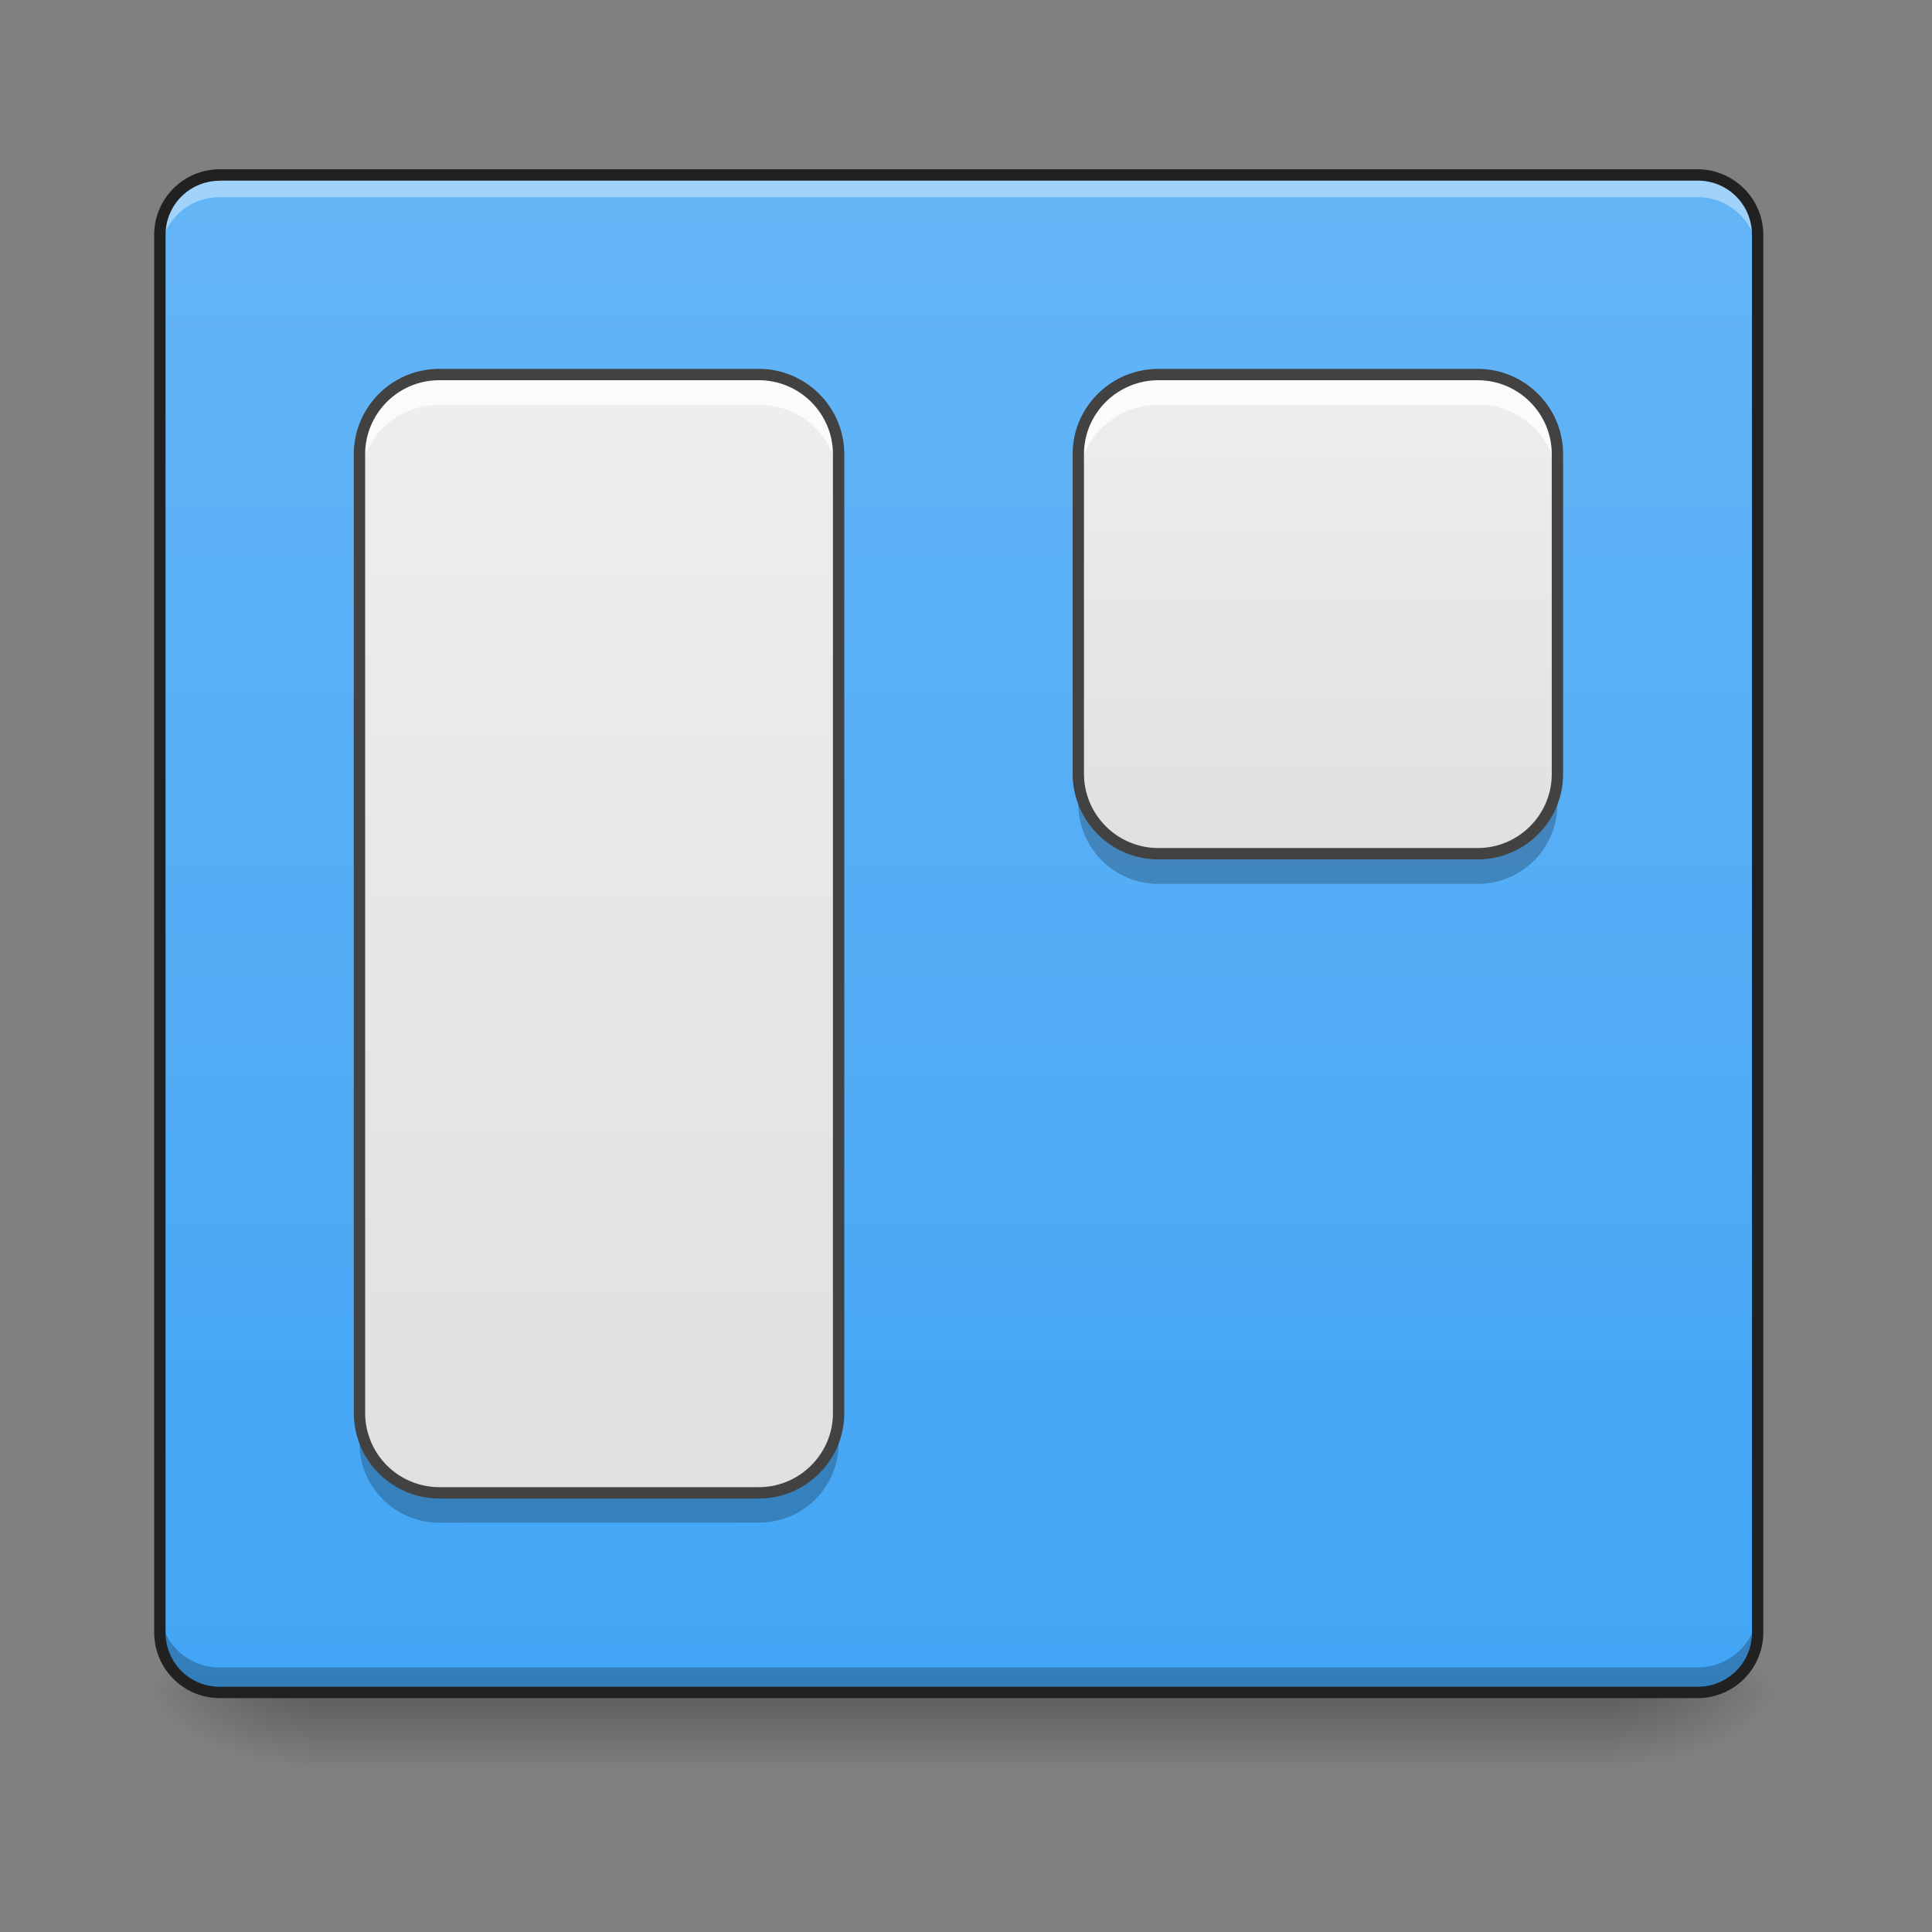 <svg height="16pt" viewBox="0 0 16 16" width="16pt" xmlns="http://www.w3.org/2000/svg" xmlns:xlink="http://www.w3.org/1999/xlink"><rect x="0" y="0" width="16" height="16" fill="#808080" stroke="none"/><linearGradient id="a" gradientUnits="userSpaceOnUse" x1="7.938" x2="7.938" y1="14.017" y2="14.678"><stop offset="0" stop-opacity=".275"/><stop offset="1" stop-opacity="0"/></linearGradient><linearGradient id="b"><stop offset="0" stop-opacity=".314"/><stop offset=".222" stop-opacity=".275"/><stop offset="1" stop-opacity="0"/></linearGradient><radialGradient id="c" cx="450.909" cy="189.579" gradientTransform="matrix(0 -.039 -.07 0 26.561 31.798)" gradientUnits="userSpaceOnUse" r="21.167" xlink:href="#b"/><radialGradient id="d" cx="450.909" cy="189.579" gradientTransform="matrix(0 .039 .07 0 -10.602 -3.764)" gradientUnits="userSpaceOnUse" r="21.167" xlink:href="#b"/><radialGradient id="e" cx="450.909" cy="189.579" gradientTransform="matrix(0 -.039 .07 0 -10.602 31.798)" gradientUnits="userSpaceOnUse" r="21.167" xlink:href="#b"/><radialGradient id="f" cx="450.909" cy="189.579" gradientTransform="matrix(0 .039 -.07 0 26.561 -3.764)" gradientUnits="userSpaceOnUse" r="21.167" xlink:href="#b"/><linearGradient id="g" gradientUnits="userSpaceOnUse" x1="7.938" x2="7.938" y1="1.449" y2="14.017"><stop offset="0" stop-color="#64b5f6"/><stop offset="1" stop-color="#42a5f5"/></linearGradient><linearGradient id="h"><stop offset="0" stop-color="#e0e0e0"/><stop offset="1" stop-color="#eee"/></linearGradient><linearGradient id="i" gradientUnits="userSpaceOnUse" x1="10.914" x2="10.914" xlink:href="#h" y1="7.072" y2="3.103"/><linearGradient id="j" gradientUnits="userSpaceOnUse" x1="4.961" x2="4.961" xlink:href="#h" y1="12.363" y2="3.103"/><path d="m2.563 14.016h10.832v.664h-10.832zm0 0" fill="url(#a)"/><path d="m13.395 14.016h1.324v-.66h-1.324zm0 0" fill="url(#c)"/><path d="m2.563 14.016h-1.32v.664h1.32zm0 0" fill="url(#d)"/><path d="m2.563 14.016h-1.32v-.66h1.32zm0 0" fill="url(#e)"/><path d="m13.395 14.016h1.324v.664h-1.324zm0 0" fill="url(#f)"/><path d="m1.82 1.45h12.24c.273 0 .496.222.496.495v11.575a.497.497 0 0 1 -.496.496h-12.24a.497.497 0 0 1 -.496-.496v-11.575c0-.273.223-.496.496-.496zm0 0" fill="url(#g)"/><path d="m1.82 1.45a.492.492 0 0 0 -.496.495v.184c0-.274.219-.496.496-.496h12.24c.273 0 .496.222.496.496v-.184a.494.494 0 0 0 -.496-.496zm0 0" fill="#fff" fill-opacity=".392"/><path d="m1.82 13.996a.494.494 0 0 1 -.496-.496v-.188c0 .278.219.497.496.497h12.24a.494.494 0 0 0 .496-.496v.187a.497.497 0 0 1 -.496.496zm0 0" fill-opacity=".235"/><path d="m1.82 1.402c-.3 0-.543.243-.543.543v11.575c0 .3.243.543.543.543h12.24a.544.544 0 0 0 .543-.543v-11.575c0-.3-.247-.543-.543-.543zm0 .094h12.24c.25 0 .449.2.449.45v11.574c0 .25-.2.449-.45.449h-12.239c-.25 0-.449-.2-.449-.45v-11.573c0-.25.2-.449.45-.449zm0 0" fill="#212121"/><path d="m9.594 3.102h2.644c.364 0 .66.296.66.66v2.648c0 .363-.296.66-.66.66h-2.644a.663.663 0 0 1 -.664-.66v-2.648c0-.364.297-.66.664-.66zm0 0" fill="url(#i)"/><path d="m3.637 3.102h2.648c.363 0 .66.296.66.66v7.941c0 .363-.297.66-.66.66h-2.648a.662.662 0 0 1 -.66-.66v-7.941c0-.364.296-.66.66-.66zm0 0" fill="url(#j)"/><path d="m9.594 3.102a.663.663 0 0 0 -.664.66v.25a.66.66 0 0 1 .664-.66h2.644c.367 0 .66.293.66.66v-.25a.66.66 0 0 0 -.66-.66zm-5.957 0a.662.662 0 0 0 -.66.66v.25a.66.66 0 0 1 .66-.66h2.648c.367 0 .66.293.66.66v-.25a.66.66 0 0 0 -.66-.66zm0 0" fill="#fff" fill-opacity=".784"/><path d="m9.594 7.32a.664.664 0 0 1 -.664-.664v-.246c0 .367.297.66.664.66h2.644c.367 0 .66-.293.66-.66v.246a.66.66 0 0 1 -.66.664zm-5.957 5.29a.66.66 0 0 1 -.66-.66v-.247c0 .363.296.66.66.66h2.648a.66.66 0 0 0 .66-.66v.246c0 .367-.293.66-.66.66zm0 0" fill-opacity=".235"/><path d="m9.594 3.102h2.644c.364 0 .66.296.66.66v2.648c0 .363-.296.66-.66.66h-2.644a.663.663 0 0 1 -.664-.66v-2.648c0-.364.297-.66.664-.66zm-5.957 0h2.648c.363 0 .66.296.66.66v7.941c0 .363-.297.66-.66.66h-2.648a.662.662 0 0 1 -.66-.66v-7.941c0-.364.296-.66.66-.66zm0 0" fill="none" stroke="#424242" stroke-linecap="round" stroke-linejoin="round" stroke-width=".094"/></svg>